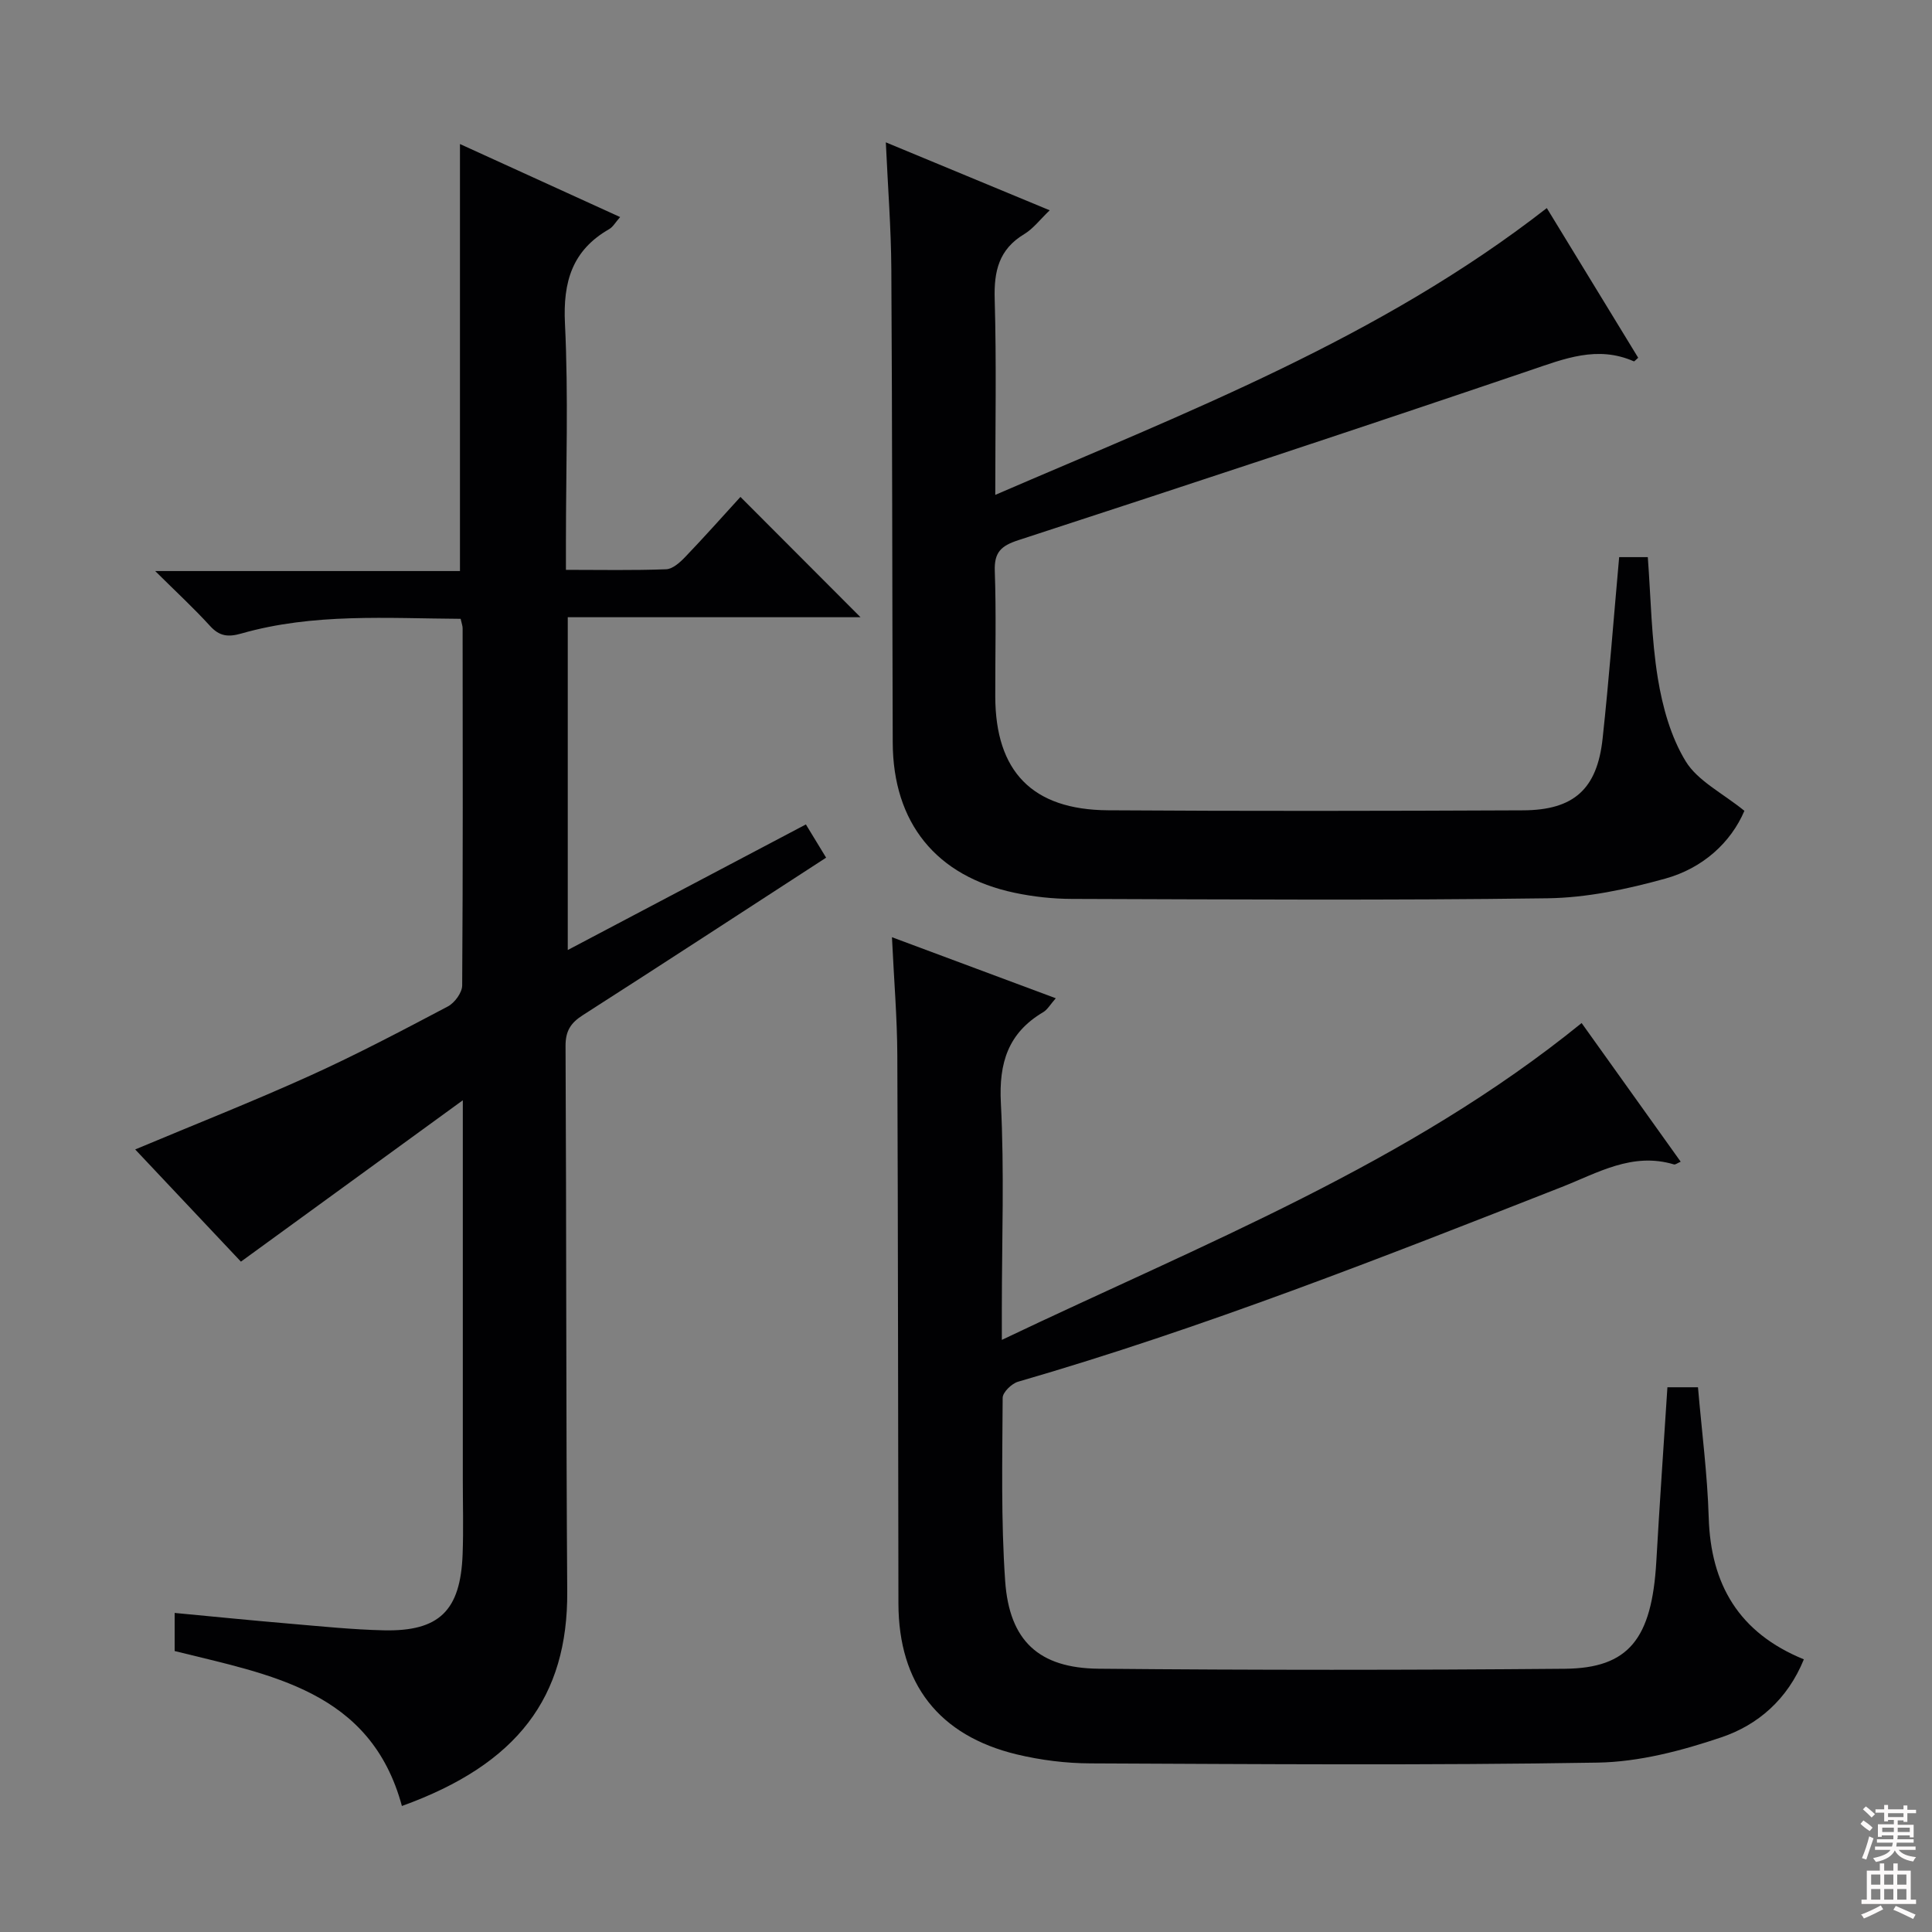 <svg enable-background="new 0 0 400 400" viewBox="0 0 400 400" xmlns="http://www.w3.org/2000/svg"><rect x="0" y="0" width="400" height="400" fill="#808080" stroke="none"/><g fill="#010103"><path d="m49.88 261.21c-7.04-7.47-14.43-15.31-21.89-23.23 12.27-5.15 24.37-9.92 36.19-15.27 9.7-4.39 19.13-9.37 28.55-14.34 1.4-.74 2.95-2.85 2.96-4.34.17-24.66.11-49.31.09-73.97 0-.47-.19-.94-.41-1.94-15.19-.09-30.47-1.22-45.39 3.04-2.77.79-4.55.58-6.51-1.58-3.35-3.68-7.02-7.06-11.34-11.35h63.1c0-29.6 0-58.64 0-88.41 10.95 4.99 21.84 9.96 33.16 15.12-.99 1.12-1.48 2.04-2.24 2.48-7.69 4.4-9.61 10.93-9.18 19.59.73 14.96.2 29.98.2 44.97v6c7.21 0 13.99.14 20.74-.12 1.36-.05 2.88-1.42 3.95-2.54 4-4.17 7.84-8.5 11.44-12.44 8.48 8.5 16.65 16.68 24.86 24.91-19.81 0-40.02 0-60.61 0v68.9c16.61-8.76 32.7-17.25 49.3-26 1.39 2.28 2.74 4.49 4.19 6.88-16.88 10.95-33.59 21.86-50.39 32.62-2.5 1.6-3.57 3.27-3.56 6.36.19 37.65.09 75.3.35 112.95.15 21.84-10.26 35.77-34.23 44.41-6.48-23.94-27.31-27.15-47.05-32.08 0-2.58 0-5.01 0-7.89 8.14.77 16.01 1.56 23.89 2.23 6.46.55 12.92 1.22 19.39 1.37 11.51.26 15.91-4.08 16.34-15.76.19-5.16.04-10.33.04-15.49 0-24.16 0-48.32 0-72.47 0-1.44 0-2.88 0-6.02-15.95 11.59-30.78 22.38-45.94 33.41z"/><path d="m345.22 287.22h6.33c.78 9.12 1.95 18.02 2.22 26.94.41 13.86 6.22 23.89 19.7 29.39-3.39 8.32-9.53 13.59-17.07 16.14-8.22 2.78-17.04 5.1-25.64 5.24-34.99.58-69.99.31-104.99.16-5.1-.02-10.3-.67-15.26-1.86-16.15-3.89-24.46-14.66-24.5-31.22-.08-37.83-.07-75.66-.23-113.49-.03-7.79-.69-15.58-1.11-24.48 11.6 4.32 22.46 8.37 33.92 12.64-1.14 1.28-1.71 2.34-2.59 2.87-7.27 4.29-9.22 10.49-8.78 18.83.73 14.13.2 28.32.2 42.49v6.54c41.79-19.93 84.16-36.47 120.04-65.6 6.84 9.58 13.58 19.01 20.51 28.71-.66.27-1.1.65-1.4.56-8.61-2.6-15.81 1.77-23.28 4.7-37.1 14.56-74.17 29.19-112.51 40.29-1.32.38-3.19 2.19-3.19 3.34-.06 12.65-.36 25.34.52 37.94.87 12.38 6.99 18.03 19.38 18.14 32.16.3 64.33.29 96.49.01 13.26-.12 18.01-6.22 18.94-22.16.68-11.94 1.51-23.86 2.3-36.12z"/><path d="m361.16 167.87c-2.81 6.59-8.63 11.89-16.39 14.04-7.91 2.19-16.21 3.96-24.37 4.07-32.82.45-65.64.23-98.47.13-3.96-.01-7.99-.45-11.87-1.27-16.25-3.42-25.18-14.5-25.23-31.12-.11-32.65-.09-65.31-.29-97.96-.05-8.46-.71-16.91-1.14-26.29 11.35 4.7 22.26 9.23 33.93 14.07-2 1.91-3.41 3.81-5.29 4.94-5.23 3.15-6.27 7.66-6.1 13.44.38 13.14.12 26.3.12 40.54 39.73-17.16 79.6-32.43 114.19-59.38 6.19 10.14 12.56 20.58 18.92 30.99-.48.41-.79.79-.9.74-7.55-3.32-14.36-.55-21.55 1.89-35.2 11.95-70.51 23.6-105.86 35.13-3.59 1.17-5.04 2.49-4.9 6.4.31 8.65.08 17.32.1 25.99.04 15.49 7.65 23.44 23.33 23.54 28.66.19 57.31.14 85.97.01 10.49-.05 15.31-4.41 16.44-14.83 1.34-12.38 2.28-24.81 3.43-37.59h5.93c.63 8.35.73 16.83 2.08 25.1.97 5.93 2.69 12.15 5.78 17.19 2.49 4.05 7.54 6.51 12.14 10.23z"/></g><path d="m385.2 377.6.6-.7c.6.4 1.3.9 1.9 1.5l-.6.7c-.8-.5-1.4-1-1.9-1.5zm.3 7.1c.6-1.4 1.1-2.9 1.5-4.5.3.1.6.3.9.4-.5 1.4-1 2.9-1.5 4.4zm.2-10.1.6-.6c.7.5 1.3 1.1 1.9 1.6l-.7.7c-.6-.6-1.2-1.2-1.8-1.7zm8.4-.8h.8v.9h1.8v.7h-1.8v1.8h-.8v-.3h-1.2v.9h3.3v2.6h-.8v-.4h-2.5c0 .3 0 .6-.1.8h3.4v.7h-3.5c0 .3-.1.6-.1.8h4v.7h-3.5c.7.9 1.9 1.3 3.6 1.5-.2.2-.4.5-.6.9-1.9-.3-3.2-1.1-3.8-2.3-.5 1.1-1.8 2-3.9 2.4-.2-.3-.4-.5-.6-.8 1.9-.4 3.1-.9 3.6-1.7h-3.2v-.7h3.5c.1-.2.1-.5.2-.8h-3.3v-.7h3.4c0-.2 0-.5 0-.8h-2.4v.3h-.8v-2.6h3.3v-.9h-1.2v.3h-.8v-1.8h-1.8v-.7h1.8v-.9h.8v.9h3.2zm-4.4 5.5h2.4c0-.3 0-.6 0-.9h-2.4zm1.2-3.1h3.2v-.8h-3.2zm4.4 2.2h-2.4v.9h2.5v-.9z" fill="#fcfafa"/><path d="m389.2 385.8h.9v1.5h1.9v-1.5h.9v1.5h2.7v6h1.1v.9h-11.3v-.9h1.1v-6h2.7zm.2 8.7.5.8c-1.2.6-2.5 1.3-4 1.9-.2-.3-.3-.6-.6-.8 1.6-.6 3-1.3 4.1-1.9zm-2-4.3h1.9v-2.1h-1.9zm0 3.1h1.9v-2.2h-1.9zm2.7-3.1h1.9v-2.1h-1.9zm0 3.1h1.9v-2.2h-1.9zm2.4 1.3c1.4.6 2.7 1.2 4.1 1.8l-.5.9c-1.5-.7-2.8-1.4-4.1-1.9zm2.2-6.5h-1.9v2.1h1.9zm-1.9 5.2h1.9v-2.2h-1.9z" fill="#fcfafa"/></svg>